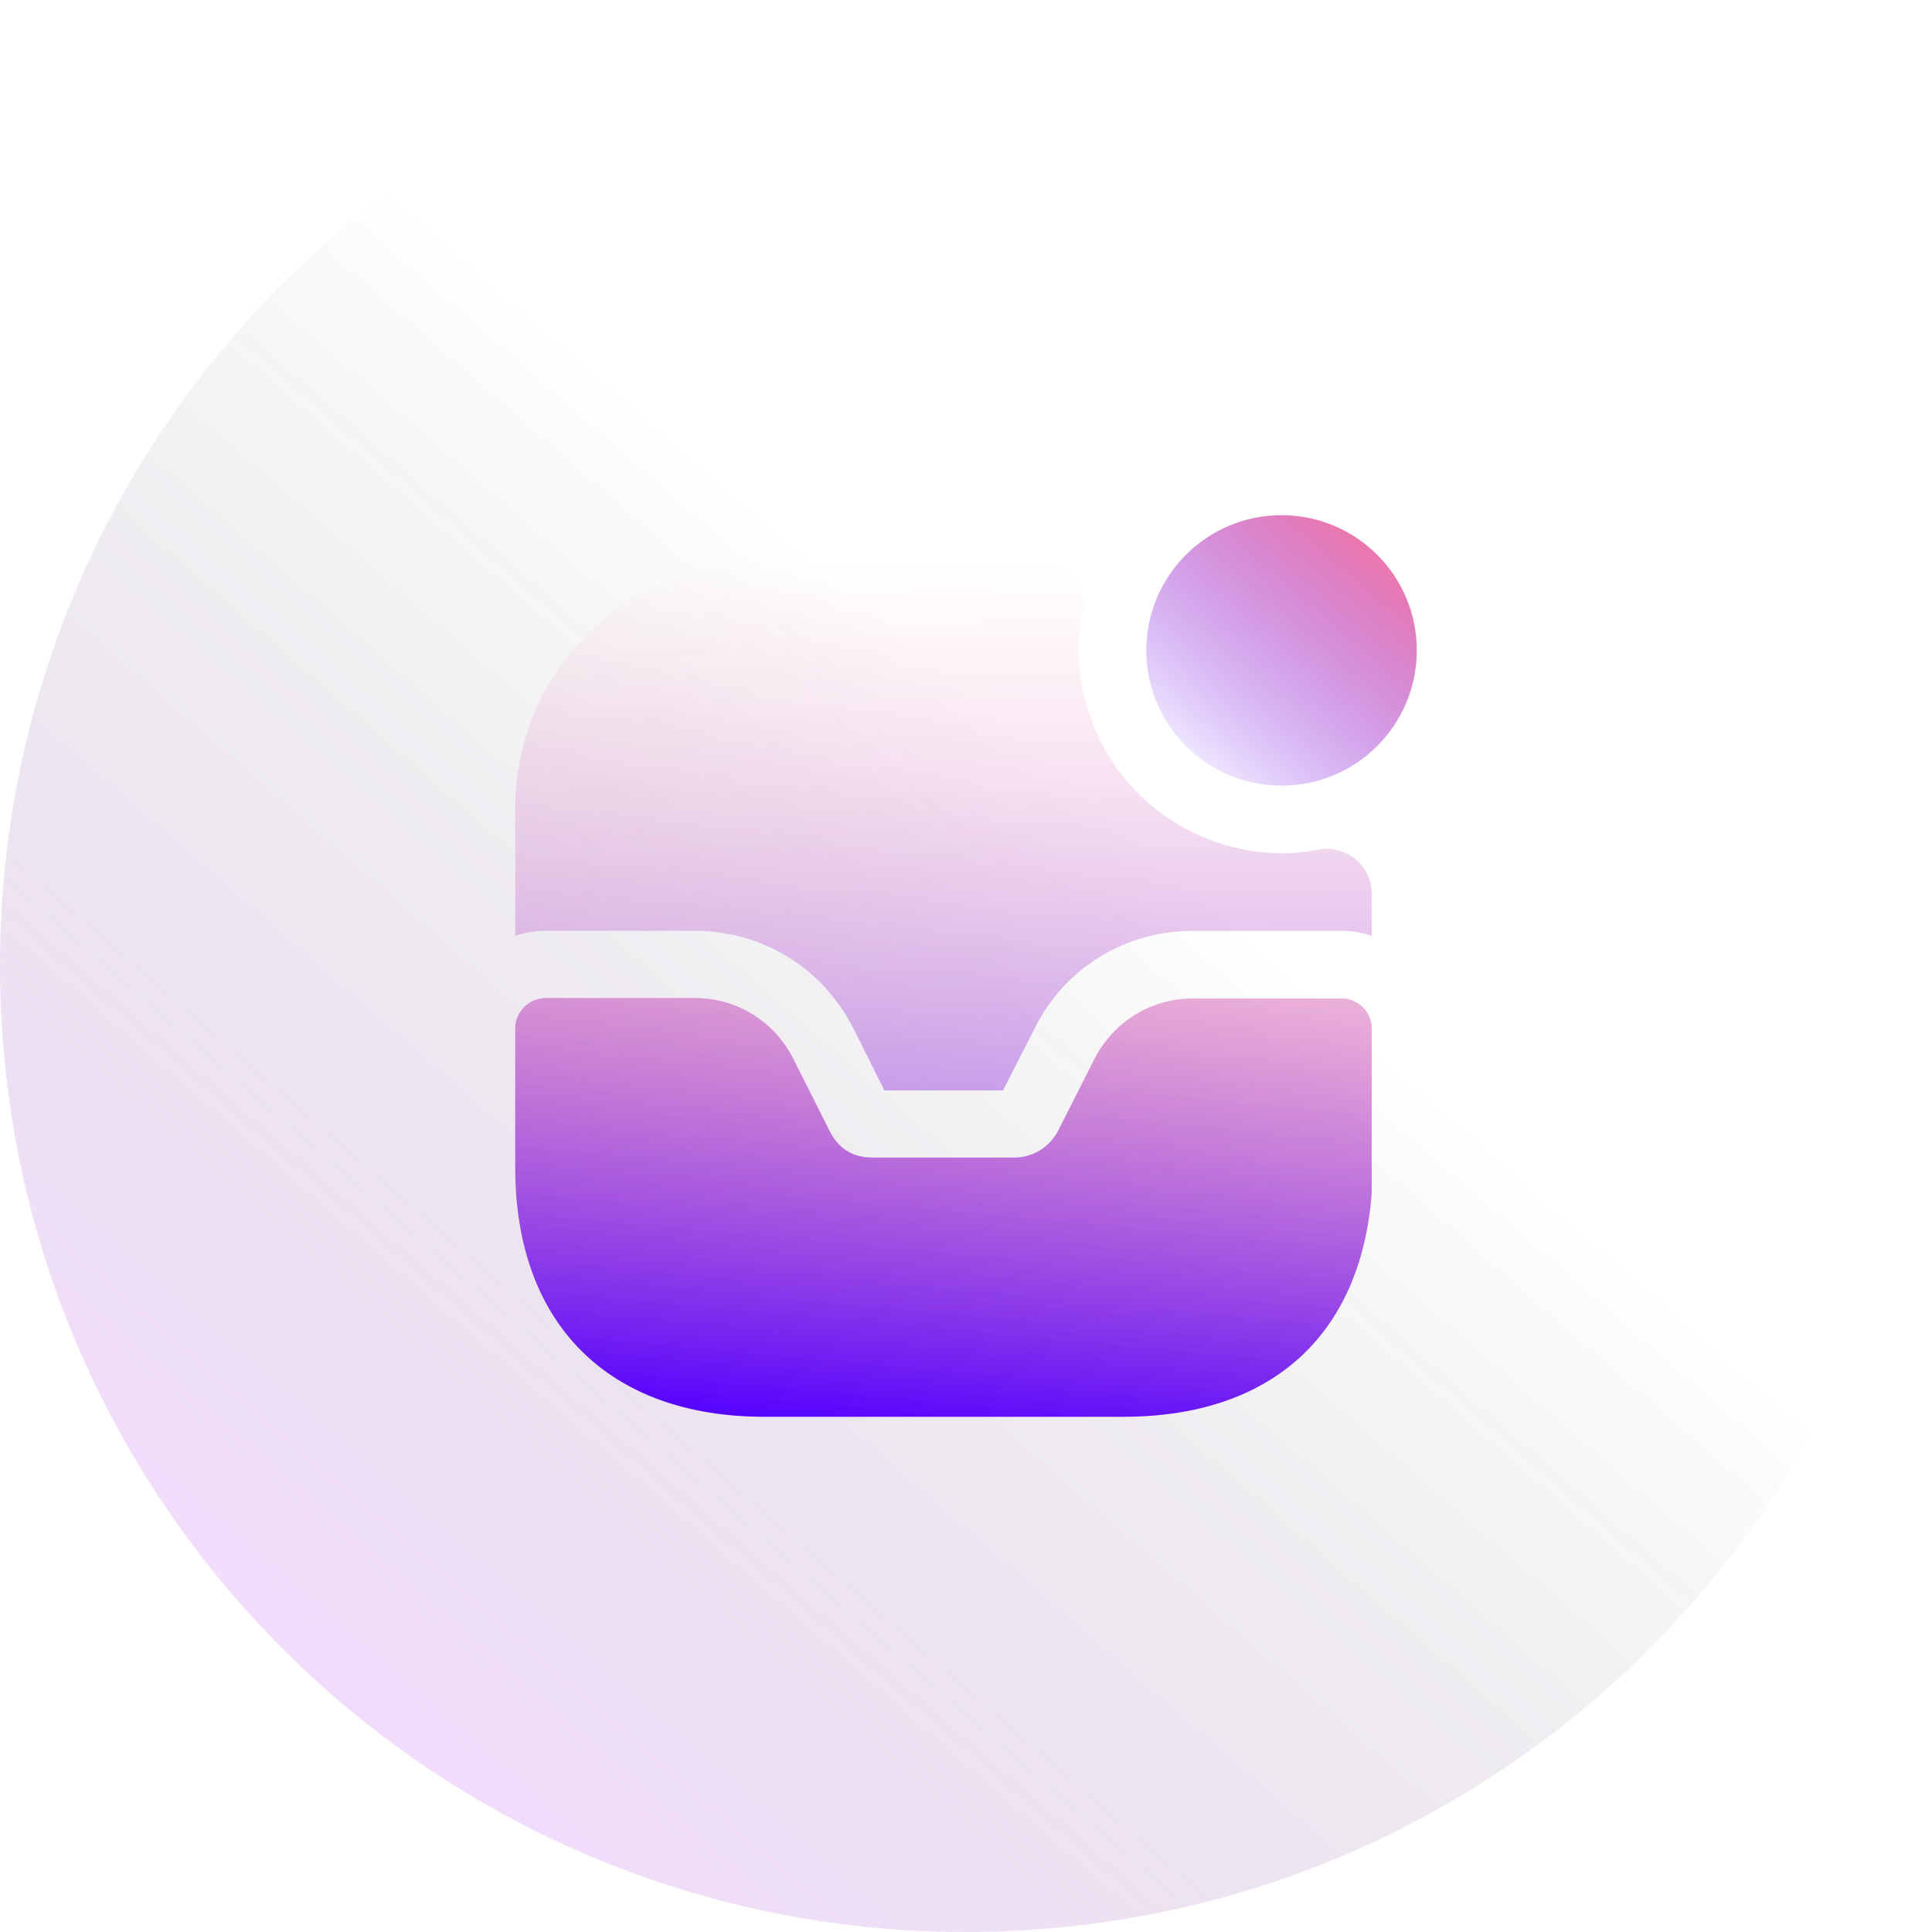 <svg width="100" height="100" viewBox="0 0 100 100" fill="none" xmlns="http://www.w3.org/2000/svg">
<g id="Group 588">
<g id="Group 591">
<path id="Rectangle 1258" d="M100 50C100 22.386 77.614 0 50 0V0C22.386 0 0 22.386 0 50V50C0 77.614 22.386 100 50 100V100C77.614 100 100 77.614 100 50V50Z" fill="url(#paint0_linear_141_5010)"/>
<g id="Frame">
<path id="Vector" d="M66.333 40.666C70.199 40.666 73.333 37.532 73.333 33.666C73.333 29.8 70.199 26.666 66.333 26.666C62.467 26.666 59.333 29.8 59.333 33.666C59.333 37.532 62.467 40.666 66.333 40.666Z" fill="url(#paint1_linear_141_5010)"/>
<path id="Vector_2" d="M69.46 51.68H61.737C59.567 51.68 57.63 52.893 56.65 54.806L54.784 58.493C54.34 59.38 53.454 59.916 52.474 59.916H45.217C44.54 59.916 43.537 59.776 42.907 58.47L41.064 54.806C40.084 52.87 38.147 51.657 35.977 51.657H28.207C27.367 51.68 26.667 52.38 26.667 53.22V60.43C26.667 68.526 31.497 73.333 39.57 73.333H58.144C65.75 73.333 70.44 69.156 71 61.76V53.22C71 52.38 70.3 51.68 69.46 51.68Z" fill="url(#paint2_linear_141_5010)"/>
<path id="Vector_3" d="M71 46.266V48.436C70.51 48.273 69.997 48.18 69.46 48.18H61.737C58.237 48.18 55.087 50.116 53.547 53.243L51.914 56.44H45.777L44.19 53.266C42.604 50.116 39.477 48.18 35.977 48.18H28.207C27.67 48.18 27.157 48.273 26.667 48.436V41.88C26.667 34.763 32.43 29 39.547 29H53.734C55.227 29 56.3 30.353 56.02 31.8C55.647 33.666 55.81 35.696 56.72 37.843C57.77 40.27 59.73 42.23 62.157 43.28C64.304 44.19 66.334 44.353 68.2 43.98C69.647 43.7 71 44.773 71 46.266Z" fill="url(#paint3_linear_141_5010)" fill-opacity="0.6"/>
</g>
</g>
</g>
<defs>
<linearGradient id="paint0_linear_141_5010" x1="16" y1="88" x2="79.5" y2="15" gradientUnits="userSpaceOnUse">
<stop stop-color="#CC6DF9" stop-opacity="0.24"/>
<stop offset="0.64" stop-color="#0D0C0F" stop-opacity="0"/>
<stop offset="1" stop-color="#FF7193" stop-opacity="0"/>
</linearGradient>
<linearGradient id="paint1_linear_141_5010" x1="73" y1="27" x2="61" y2="41" gradientUnits="userSpaceOnUse">
<stop stop-color="#FF7193"/>
<stop offset="1" stop-color="#5200FF" stop-opacity="0"/>
</linearGradient>
<linearGradient id="paint2_linear_141_5010" x1="51" y1="42" x2="48" y2="74.5" gradientUnits="userSpaceOnUse">
<stop stop-color="#0D0C0F" stop-opacity="0"/>
<stop stop-color="#FF7193" stop-opacity="0.29"/>
<stop offset="1" stop-color="#5200FF"/>
</linearGradient>
<linearGradient id="paint3_linear_141_5010" x1="48.834" y1="29" x2="49.001" y2="69.5" gradientUnits="userSpaceOnUse">
<stop stop-color="#FF7193" stop-opacity="0"/>
<stop offset="1" stop-color="#5200FF"/>
</linearGradient>
</defs>
</svg>
